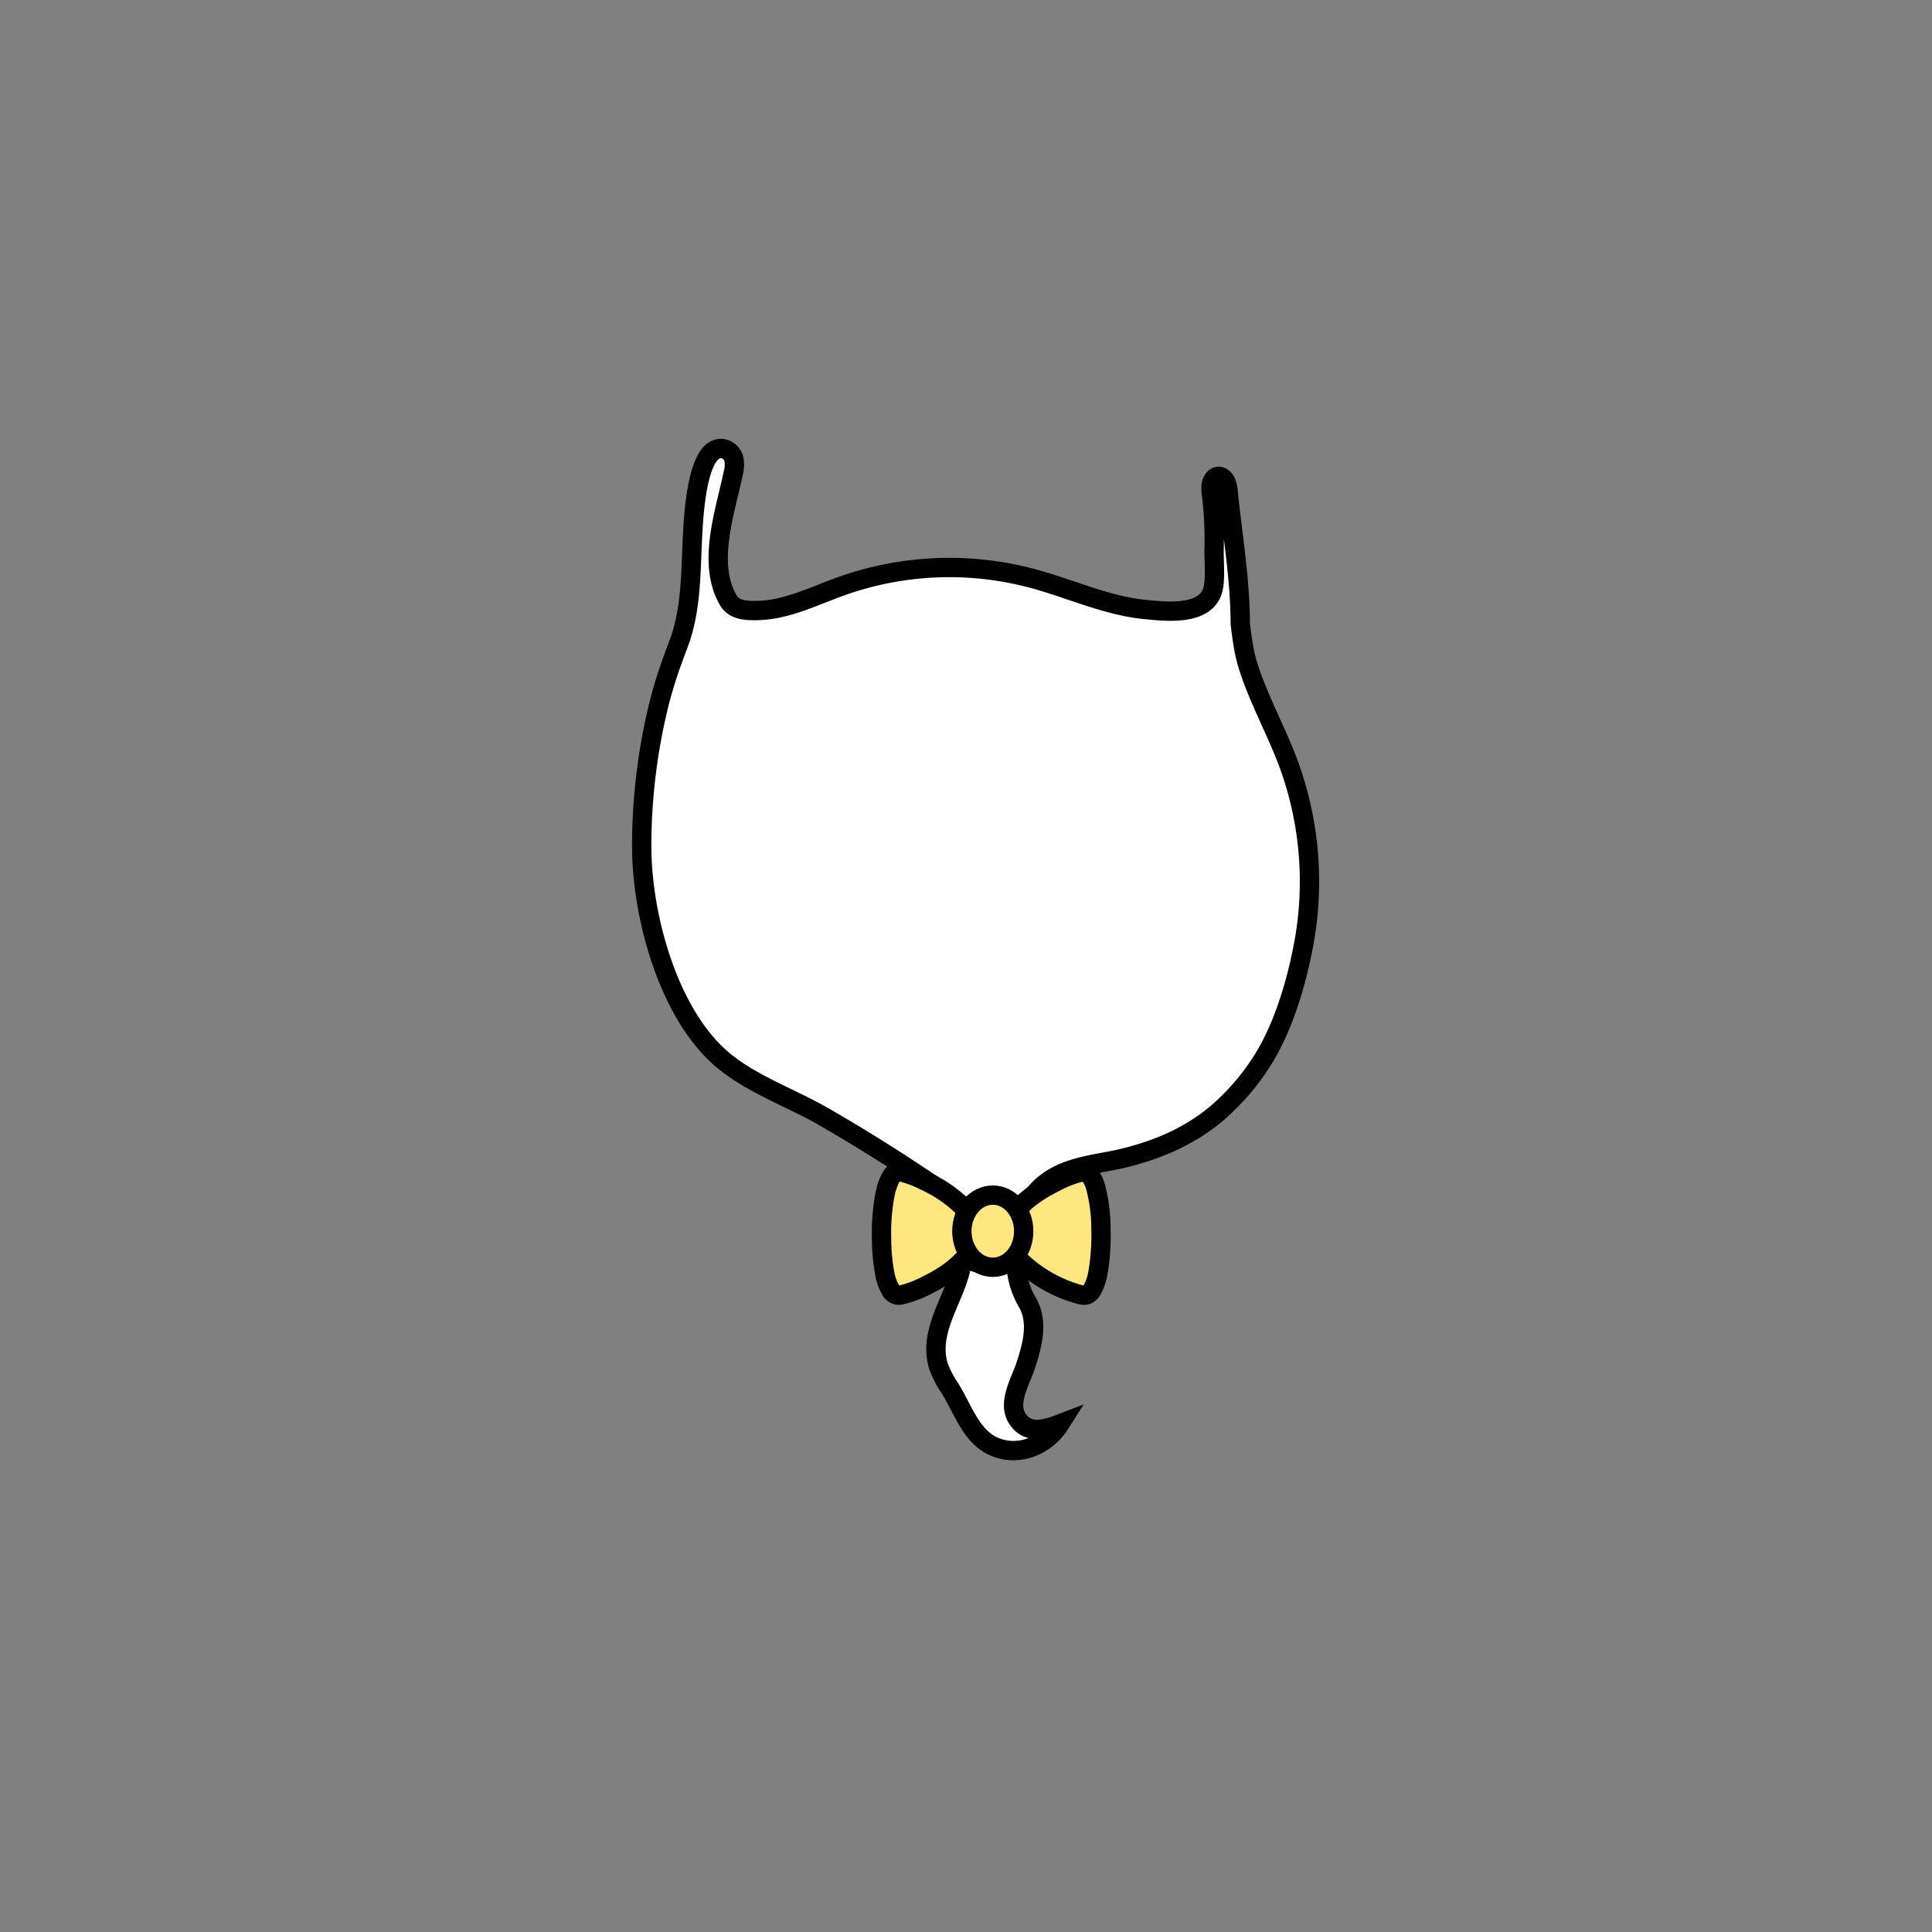 <svg xmlns="http://www.w3.org/2000/svg" viewBox="0 0 800 800"><rect x="0" y="0" width="800" height="800" fill="#808080" stroke="none"/><defs><style>.beard-1{fill:#fff;}.beard-1,.beard-2{stroke:#000;stroke-miterlimit:10;stroke-width:8px;}.beard-2{fill:#ffe780;}.beard-3{fill:none;}</style></defs><title>7000_beard_bow_dood</title><g id="Layer_2" data-name="Layer 2"><g id="_7000_beard_bow_dood" data-name="7000_beard_bow_dood"><path class="beard-1" d="M278.49,273.31a182,182,0,0,0-5.94,19.52,247,247,0,0,0-6.84,57.3c0,30.14,11.48,69.9,33.18,88.44,12.06,10.31,28.44,15.91,41.94,23.68q22.4,12.88,44,27.49c4.77,3.22,9.7,6.74,12.4,12.23,3.35,6.83,2.2,17.14.34,24.46-3.2,12.53-13.21,25.42-9,39.12a38.22,38.22,0,0,0,4.5,8.85c6.76,10.83,9.89,23.8,23.39,26,8.46,1.39,17.45-2.94,22.43-10.8-5.21,2-11.52,3.89-15.79,0-7.34-6.78-.85-16.67,1.56-24,2.76-8.4,5.35-17.76,1-25.89a35.14,35.14,0,0,1-4.47-11.86c-2.12-11.69.05-25,7.69-34,9.47-11.09,23.94-11.29,36.37-14.3,13.59-3.29,26.92-8.8,38.2-18.19a96.58,96.58,0,0,0,19.84-23.15c8-13,13.3-30.41,16.26-45.77a141.65,141.65,0,0,0-5.64-75.23c-5.05-13.87-12.28-26.65-16.87-40.72-2-6.08-2.67-11.87-3.47-18.13,0-17.9-3.18-36.68-5-54.48a12.72,12.72,0,0,0-1-4.45c-.67-1.34-2-2.4-3.34-2.16s-2.29,1.63-2.61,3.11a14,14,0,0,0,.06,4.52,158.4,158.4,0,0,1,1.05,22.85c-.12,4.63.78,12.9-.75,17.24-3.59,10.17-20,8.13-27.45,7.43-16-1.49-31.11-8.59-46.71-12.82a133.21,133.21,0,0,0-79.92,3.3c-11.11,4-22.07,9.53-33.73,9.88-4.72.14-10.08.08-12.55-4.15-9.06-15.37-1.2-37.1,2-52.7a13.28,13.28,0,0,0,.3-5.67,5.84,5.84,0,0,0-4-4.36c-11.21-2.84-12.65,27.34-13.08,34.79-.9,15.63-.35,31.61-6,46.3Q279.62,270.16,278.49,273.31Z"/><path class="beard-2" d="M400.58,501.78a5.5,5.5,0,0,1,5.52-3.22c3.07.1,6.15.05,9.23,0a5.09,5.09,0,0,1,4.7,2.74c.19.3.28.58.64.16,4.64-5.5,10.42-9,16.46-12.05a45.93,45.93,0,0,1,10.95-4.17,2.91,2.91,0,0,1,3,1.07,14.75,14.75,0,0,1,2.79,6.07,66.21,66.21,0,0,1,2,16.31,91.06,91.06,0,0,1-1.16,17.92,24.16,24.16,0,0,1-2,6.6c-1.4,2.75-2.87,3.63-5.55,2.84A57.78,57.78,0,0,1,422,521.68c-.46-.46-.89-1-1.31-1.5-.26-.32-.4-.49-.7,0a5.06,5.06,0,0,1-4.71,2.72c-3.27,0-6.54,0-9.8,0a5.07,5.07,0,0,1-4.59-2.64c-.17-.28-.26-.64-.64-.19-4.7,5.62-10.57,9.2-16.73,12.25a45.09,45.09,0,0,1-10.35,3.87,3.82,3.82,0,0,1-4.34-2,20.48,20.48,0,0,1-2.57-7.42,81.26,81.26,0,0,1-1.22-14.12,83.3,83.3,0,0,1,1.38-17.78,26.41,26.41,0,0,1,2.16-6.74,7.34,7.34,0,0,1,1.52-2.15,2.76,2.76,0,0,1,2.57-.81,44.44,44.44,0,0,1,10.51,3.91,55.84,55.84,0,0,1,14.88,10C398.93,500,399.71,500.85,400.58,501.78Z"/><rect class="beard-3" width="800" height="800"/><ellipse class="beard-2" cx="411.09" cy="509.81" rx="12.8" ry="14.94"/></g></g></svg>
